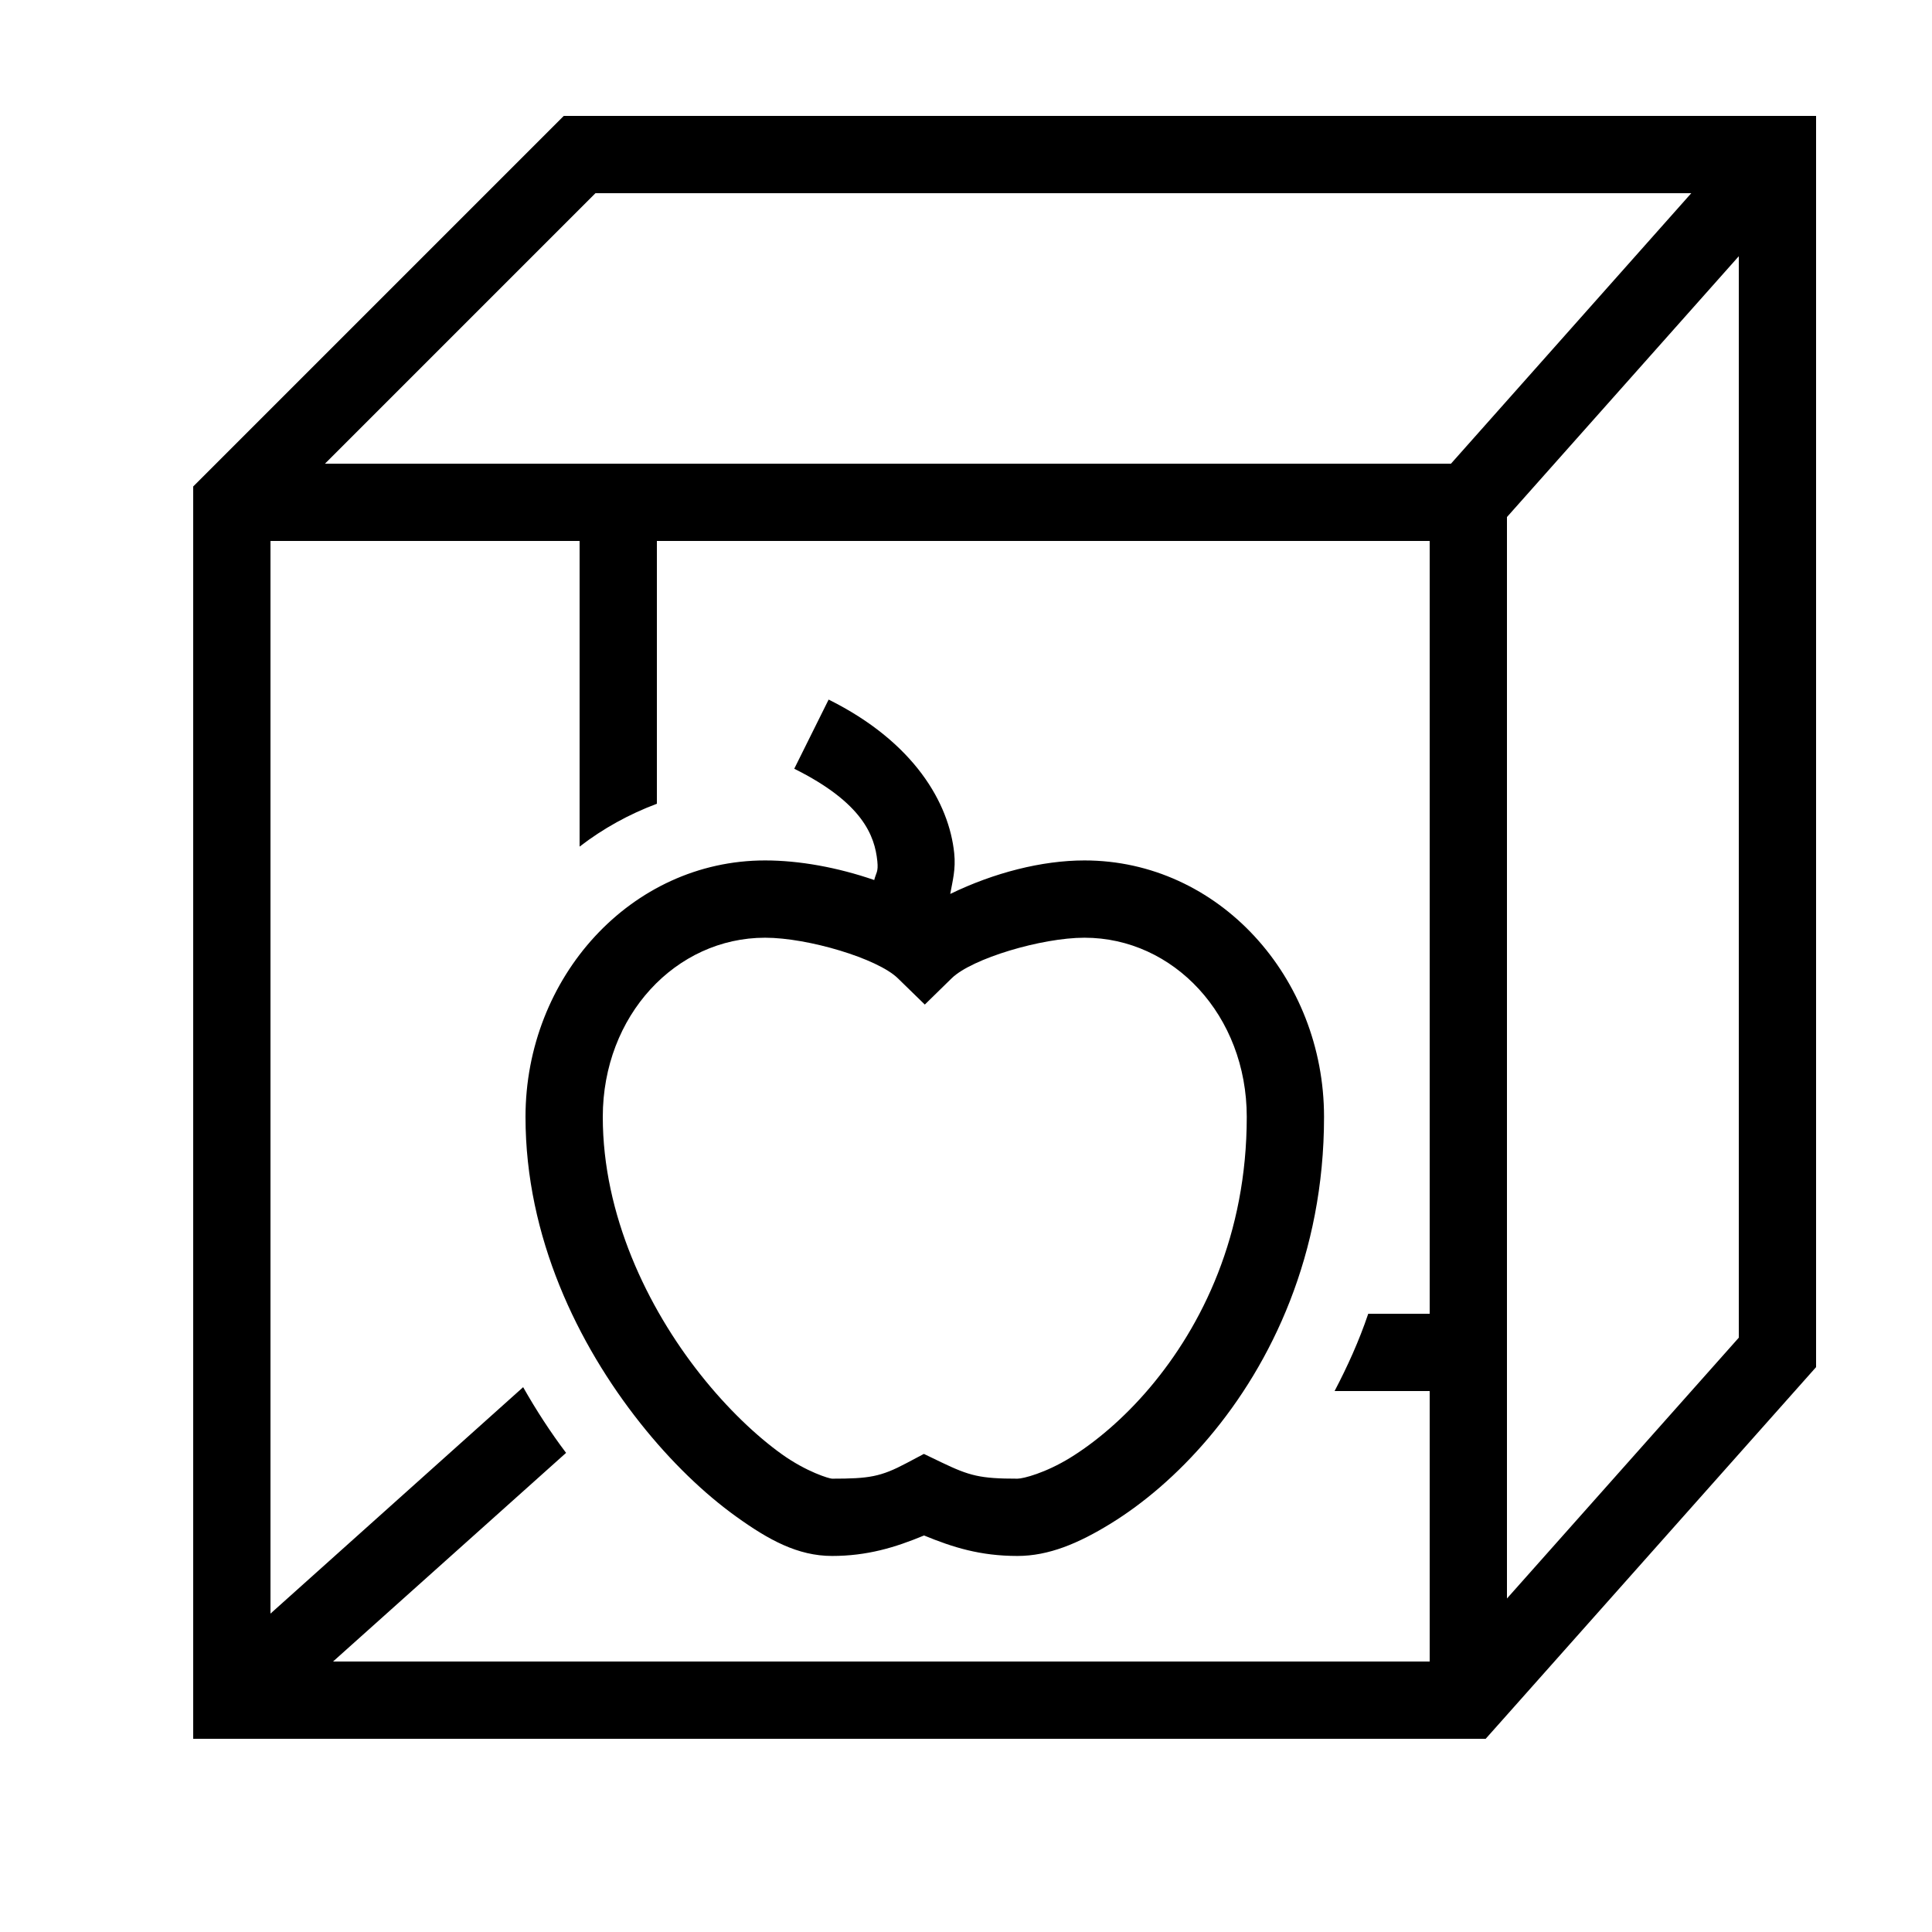 <svg xmlns="http://www.w3.org/2000/svg"  viewBox="0 0 50 50" width="50px" height="50px"><path d="M 14.59 3 L 5.59 12 L 5 12.59 L 5 14 L 5 43.551 L 5 45 L 35 45 L 37 45 L 38.449 45 L 39 44.381 L 47 35.381 L 47 4.381 L 47 3 L 14.59 3 z M 15.41 5 L 43.77 5 L 37.551 12 L 8.41 12 L 15.41 5 z M 45 6.631 L 45 34.619 L 39 41.369 L 39 13.381 L 45 6.631 z M 7 14 L 15 14 L 15 21.91 C 15.61 21.44 16.28 21.071 17 20.801 L 17 14 L 37 14 L 37 34 L 35.41 34 C 35.17 34.71 34.869 35.37 34.539 36 L 37 36 L 37 43 L 35 43 L 8.619 43 L 14.65 37.6 C 14.25 37.07 13.879 36.5 13.539 35.9 L 7 41.76 L 7 14 z M 21.445 18.105 L 20.555 19.895 C 22.335 20.78 22.638 21.637 22.705 22.285 C 22.735 22.573 22.67 22.587 22.625 22.775 C 21.674 22.447 20.684 22.268 19.801 22.268 C 16.33 22.268 13.6 25.292 13.6 28.906 C 13.6 32.023 14.963 34.801 16.564 36.822 C 17.365 37.833 18.228 38.658 19.059 39.254 C 19.889 39.85 20.644 40.268 21.533 40.268 C 22.437 40.268 23.162 40.051 23.914 39.738 C 24.659 40.044 25.364 40.268 26.332 40.268 C 27.138 40.268 27.909 39.945 28.748 39.428 C 29.587 38.911 30.468 38.17 31.281 37.209 C 32.909 35.287 34.266 32.46 34.266 28.906 C 34.266 25.292 31.537 22.268 28.066 22.268 C 26.963 22.268 25.721 22.587 24.592 23.135 C 24.651 22.803 24.739 22.499 24.695 22.08 C 24.562 20.789 23.665 19.209 21.445 18.105 z M 19.801 24.268 C 20.911 24.268 22.711 24.806 23.234 25.316 L 23.934 25.998 L 24.631 25.316 C 25.155 24.806 26.956 24.268 28.066 24.268 C 30.374 24.268 32.266 26.28 32.266 28.906 C 32.266 31.953 31.115 34.308 29.754 35.916 C 29.074 36.72 28.339 37.33 27.699 37.725 C 27.059 38.119 26.483 38.268 26.332 38.268 C 25.366 38.268 25.096 38.196 24.365 37.846 L 23.91 37.627 L 23.465 37.863 C 22.791 38.221 22.494 38.268 21.533 38.268 C 21.466 38.268 20.874 38.095 20.225 37.629 C 19.576 37.163 18.826 36.455 18.133 35.58 C 16.746 33.831 15.6 31.43 15.6 28.906 C 15.6 26.28 17.493 24.268 19.801 24.268 z"/></svg>